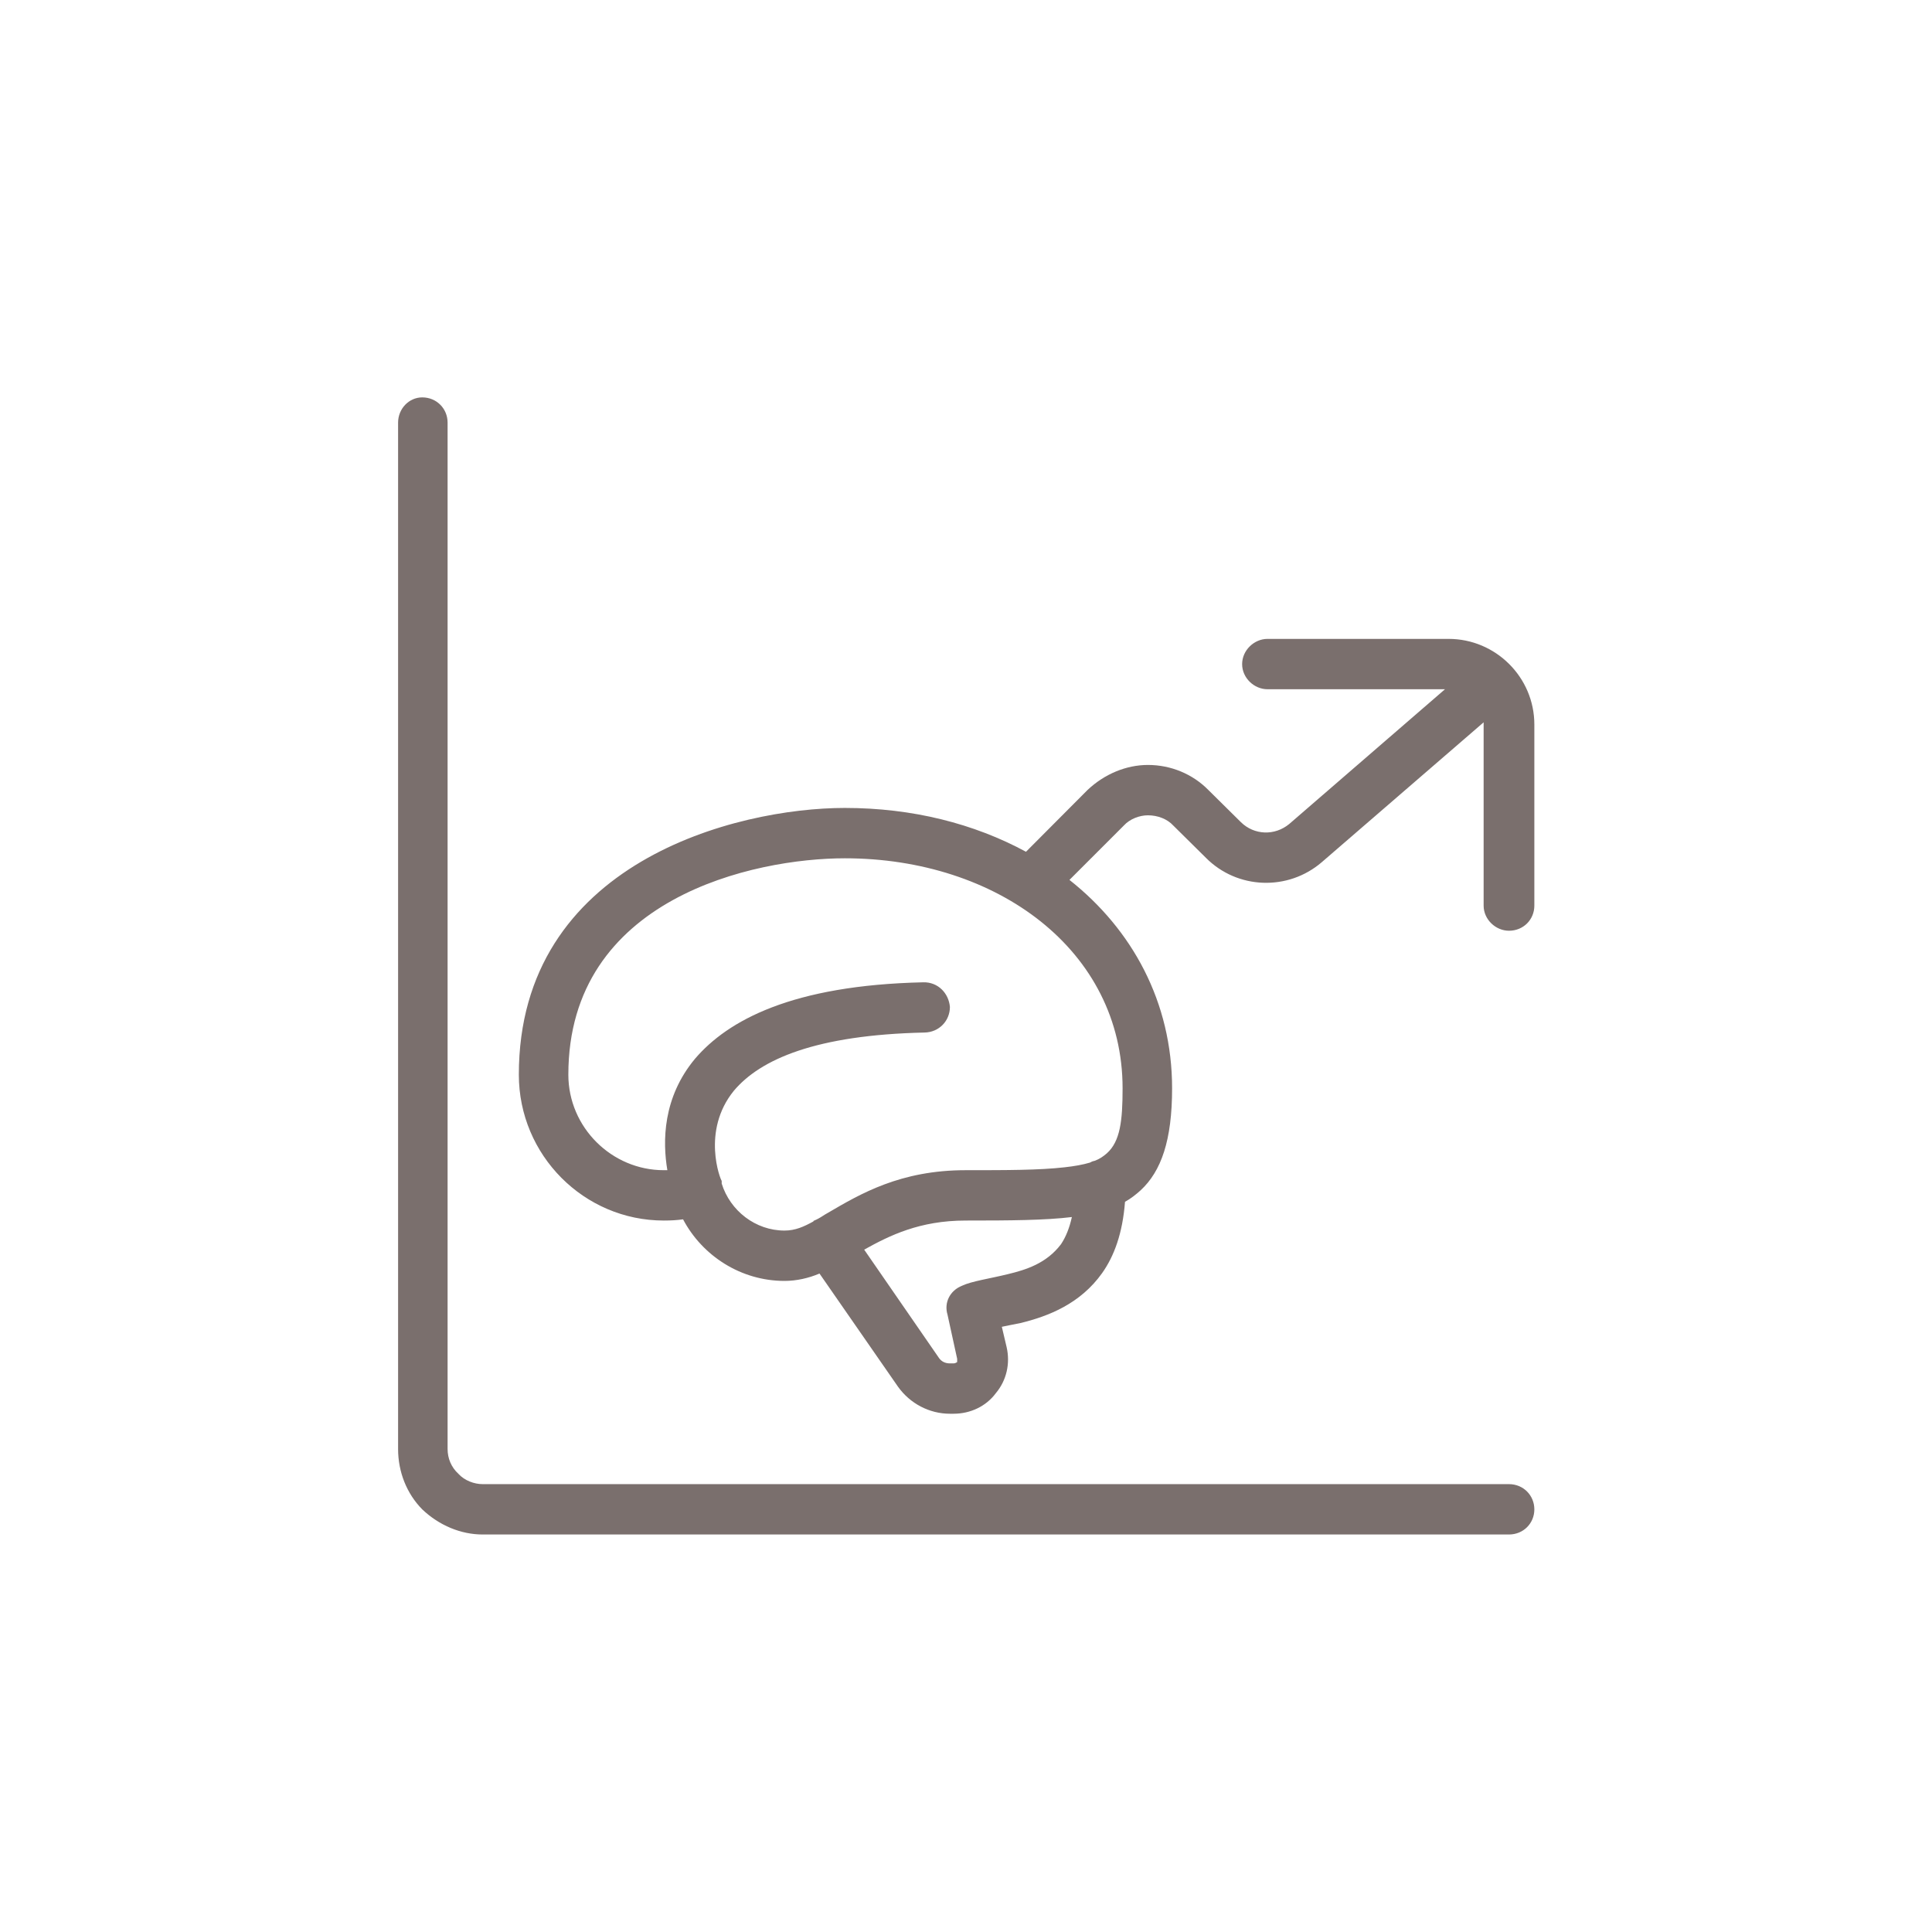<svg width="160" height="160" viewBox="0 0 160 160" fill="none" xmlns="http://www.w3.org/2000/svg">
<path fill-rule="evenodd" clip-rule="evenodd" d="M67.868 105.47C66.968 105.85 65.968 106.08 64.968 106.08C61.368 106.08 58.168 104.01 56.568 100.98C56.068 101.05 55.568 101.08 54.968 101.08C48.368 101.08 42.968 95.67 42.968 89C42.968 71.42 60.968 66.91 69.968 66.91C75.567 66.91 80.668 68.21 84.968 70.54L90.068 65.42C91.468 64.1 93.268 63.35 95.068 63.35C96.968 63.35 98.768 64.1 100.068 65.42L102.768 68.09C103.868 69.17 105.568 69.23 106.768 68.24L119.668 57.08H104.967C103.867 57.08 102.868 56.15 102.868 55C102.868 53.85 103.867 52.91 104.967 52.91H119.967C123.867 52.91 127.068 56.09 127.068 60V75C127.068 76.15 126.167 77.08 124.967 77.08C123.867 77.08 122.868 76.15 122.868 75V60C122.868 59.94 122.868 59.88 122.868 59.82L109.467 71.4C106.667 73.81 102.468 73.66 99.868 71.04L97.168 68.37C96.668 67.82 95.868 67.52 95.068 67.52C94.368 67.52 93.568 67.82 93.068 68.37L88.568 72.87C93.768 76.98 97.068 82.99 97.068 90.13C97.068 94.44 96.168 96.99 94.468 98.57C94.067 98.93 93.668 99.25 93.168 99.53C92.968 102.14 92.268 104.03 91.268 105.44C89.468 107.96 86.868 109 84.468 109.58C83.868 109.7 83.368 109.79 82.968 109.88L83.368 111.58C83.668 112.91 83.368 114.31 82.468 115.38C81.668 116.46 80.368 117.08 78.968 117.08H78.668C76.968 117.08 75.368 116.24 74.368 114.84L67.868 105.47ZM90.668 96.13C91.068 95.98 91.368 95.77 91.668 95.51C92.768 94.52 92.968 92.83 92.968 90.13C92.968 78.69 82.567 71.08 69.968 71.08C62.468 71.08 47.068 74.36 47.068 89C47.068 93.37 50.668 96.91 54.968 96.91C55.068 96.91 55.168 96.91 55.268 96.91C54.868 94.55 54.868 90.9 57.568 87.67C60.268 84.52 65.568 81.59 76.468 81.35C77.668 81.32 78.568 82.24 78.668 83.39C78.668 84.54 77.768 85.49 76.568 85.51C67.568 85.71 62.968 87.72 60.768 90.34C58.068 93.67 59.668 97.72 59.768 97.79C59.768 97.87 59.768 97.94 59.768 98.02C60.468 100.27 62.568 101.91 64.968 101.91C65.868 101.91 66.568 101.59 67.368 101.15C67.368 101.13 67.368 101.12 67.368 101.11C67.568 101.03 67.668 100.97 67.768 100.92C68.068 100.76 68.268 100.6 68.568 100.44C71.268 98.86 74.568 96.91 79.968 96.91C83.368 96.91 86.068 96.91 88.168 96.67C88.968 96.58 89.668 96.46 90.268 96.28C90.368 96.22 90.468 96.17 90.668 96.13ZM71.568 103.49L77.768 112.47C77.968 112.75 78.268 112.91 78.668 112.91H78.968C79.067 112.91 79.168 112.87 79.268 112.8C79.268 112.72 79.268 112.62 79.268 112.53L78.468 108.87C78.168 107.88 78.668 106.88 79.668 106.48C80.468 106.1 81.968 105.89 83.468 105.52C84.968 105.16 86.668 104.63 87.868 103.04C88.268 102.44 88.568 101.7 88.768 100.79C86.568 101.06 83.668 101.08 79.968 101.08C76.168 101.08 73.668 102.32 71.568 103.49ZM32.968 35C32.968 33.85 33.868 32.91 34.968 32.91C36.168 32.91 37.068 33.85 37.068 35V120C37.068 120.77 37.368 121.51 37.968 122.06C38.468 122.61 39.268 122.91 39.968 122.91H124.967C126.167 122.91 127.068 123.85 127.068 125C127.068 126.15 126.167 127.08 124.967 127.08H39.968C38.168 127.08 36.368 126.33 34.968 125C33.668 123.68 32.968 121.88 32.968 120V35Z" fill="#7A6F6D"/>
</svg>
